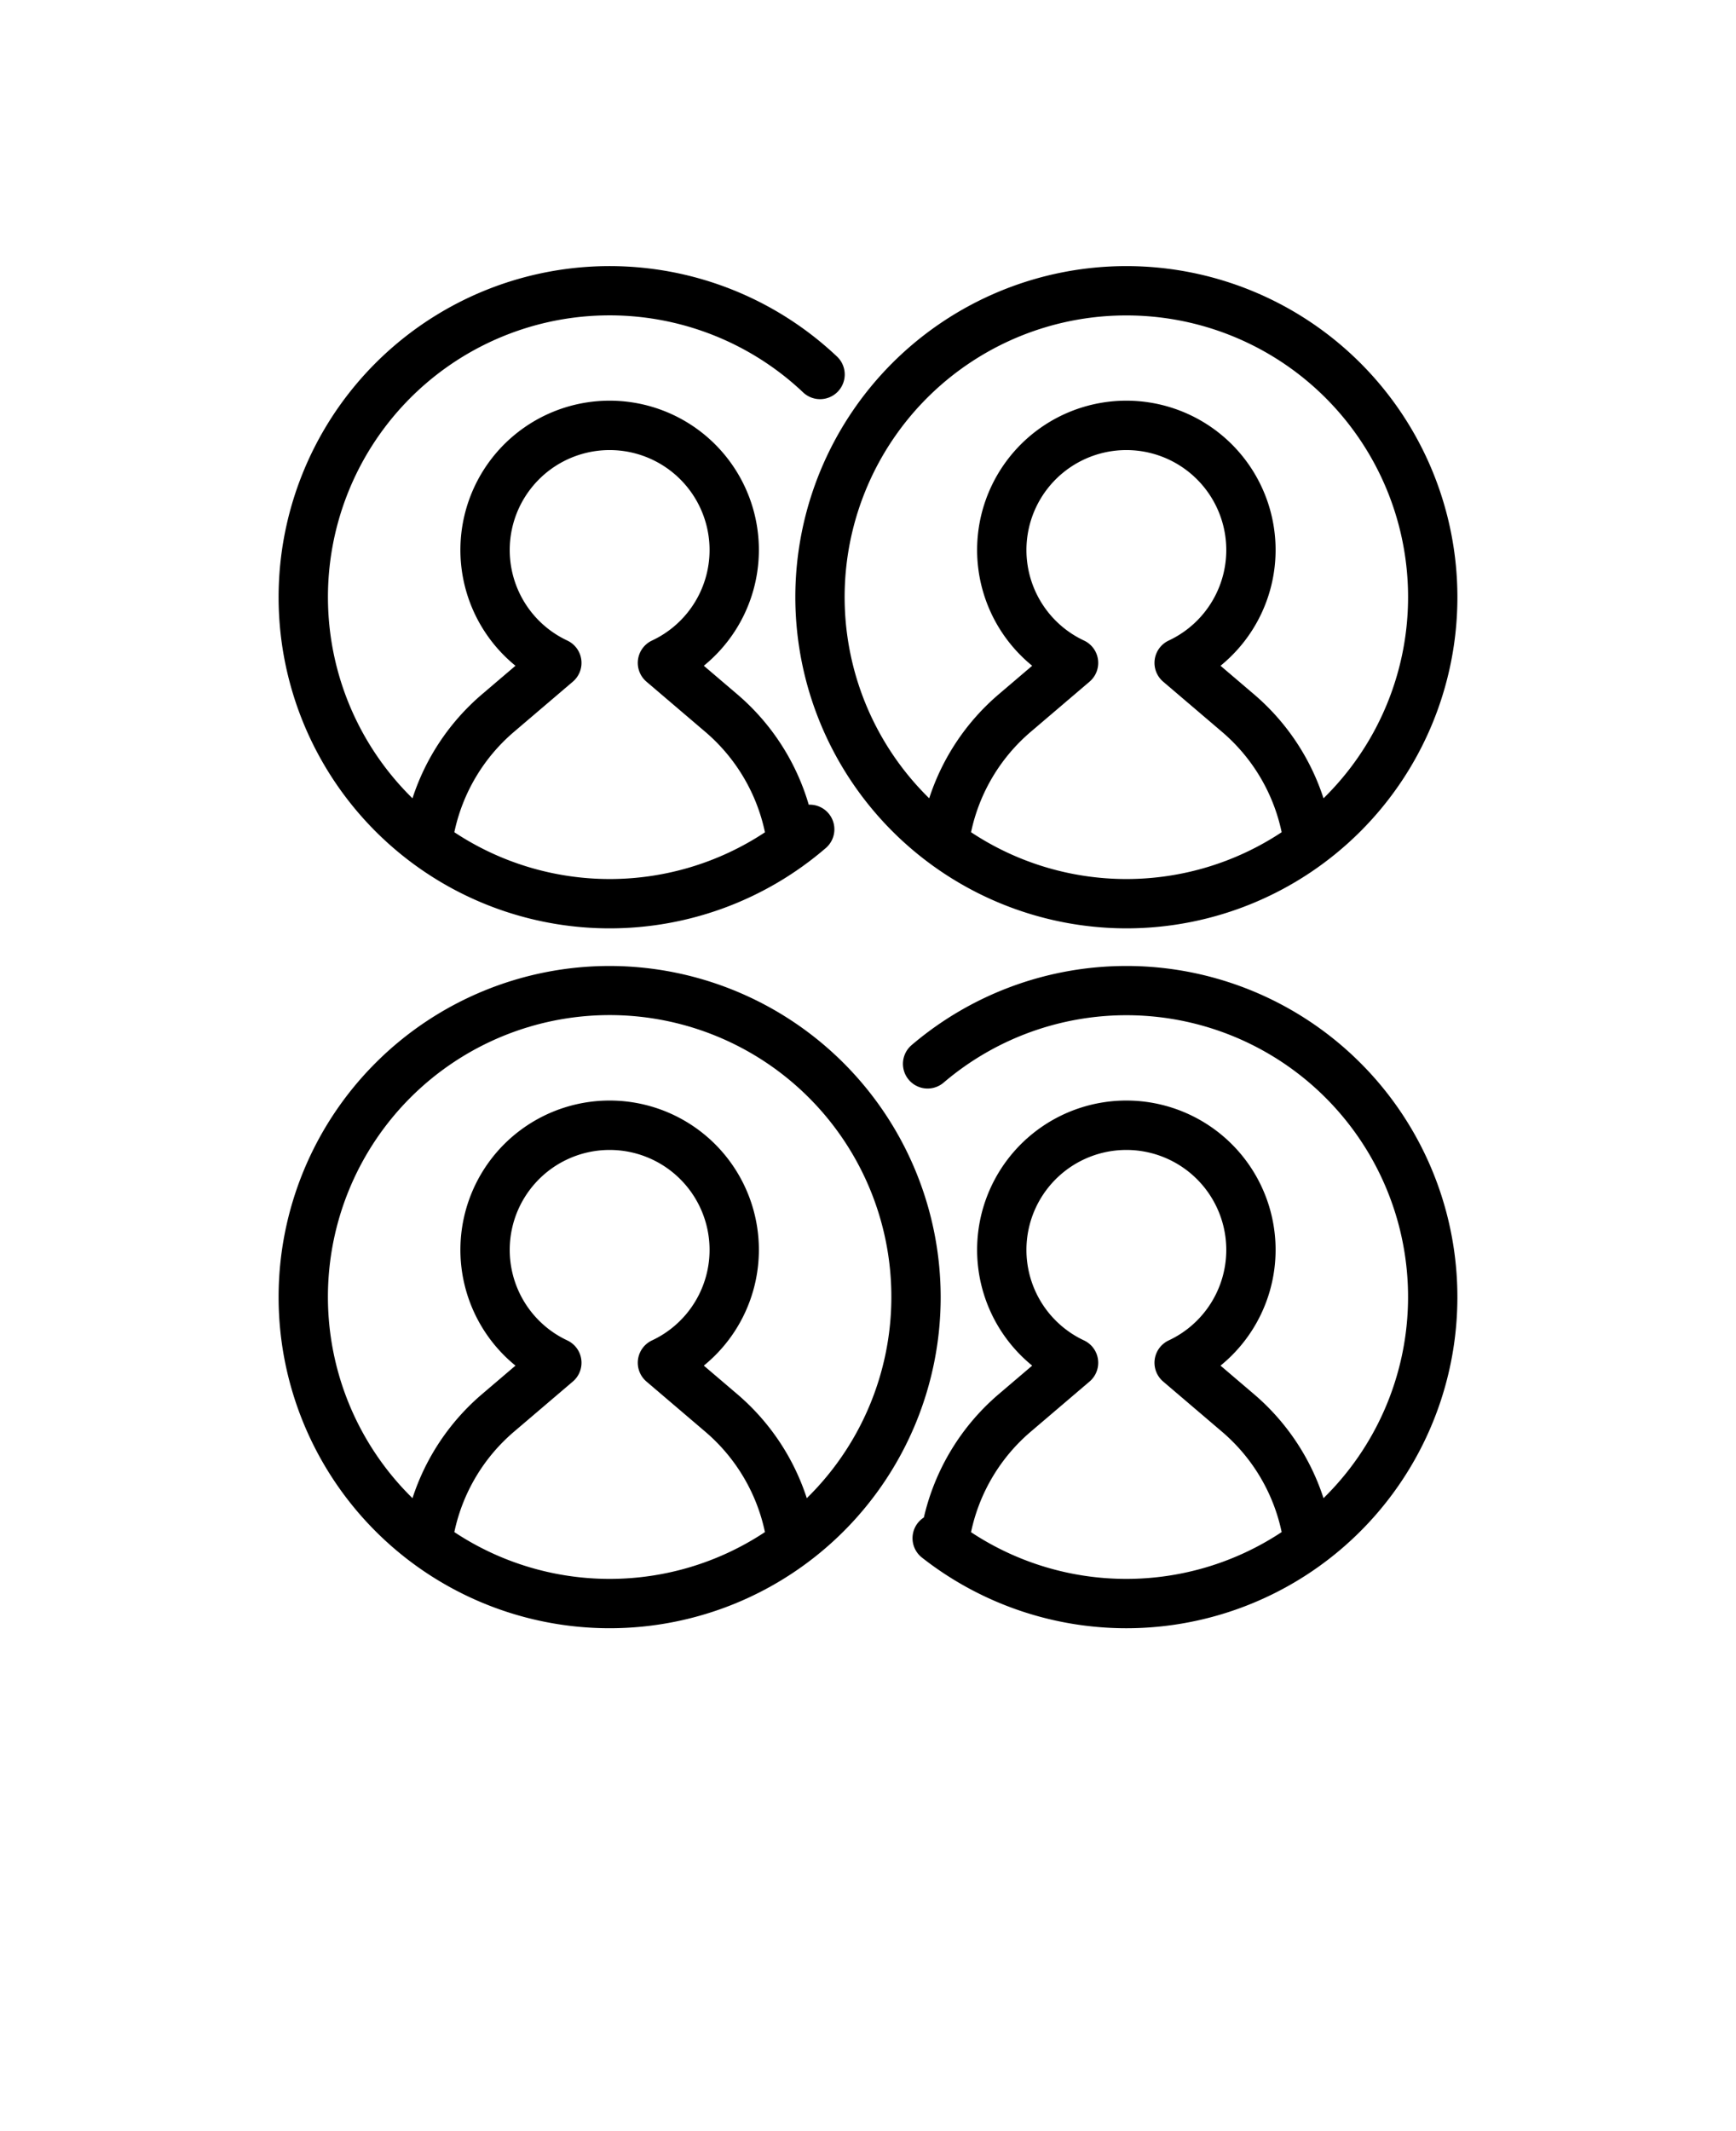 <svg xmlns="http://www.w3.org/2000/svg" viewBox="-25.6 -51.2 563.2 691.2" x="0px" y="0px">
<g>
<path d="M172.182,249.901A107.375,107.375,0,0,0,242.32,223.837a7.996,7.996,0,0,0-5.545-14.045,74.586,74.586,0,0,0-23.199-35.818l-10.843-9.244a48.416,48.416,0,1,0-61.102,0l-10.843,9.244a74.585,74.585,0,0,0-22.567,33.748A91.372,91.372,0,0,1,234.93,76.05,8,8,0,1,0,245.917,64.419a107.397,107.397,0,1,0-73.735,185.482ZM141.169,186.15l19.075-16.262a8.001,8.001,0,0,0-1.795-13.332,32.416,32.416,0,1,1,27.467,0,8,8,0,0,0-1.794,13.332L203.196,186.15a58.669,58.669,0,0,1,19.376,32.597,91.277,91.277,0,0,1-100.775-.029A58.667,58.667,0,0,1,141.169,186.15Z"/>
<path d="M339.818,249.901a107.397,107.397,0,1,0-107.397-107.397A107.518,107.518,0,0,0,339.818,249.901Zm-50.385-31.182A58.67,58.67,0,0,1,308.804,186.15l19.076-16.262a8.001,8.001,0,0,0-1.795-13.332,32.416,32.416,0,1,1,27.466,0,8,8,0,0,0-1.794,13.332L370.832,186.15a58.668,58.668,0,0,1,19.371,32.568,91.197,91.197,0,0,1-100.77,0ZM339.818,51.107a91.348,91.348,0,0,1,63.96,156.615,74.585,74.585,0,0,0-22.567-33.748l-10.843-9.244a48.416,48.416,0,1,0-61.102,0l-10.843,9.244a74.585,74.585,0,0,0-22.567,33.748A91.348,91.348,0,0,1,339.818,51.107Z"/>
<path d="M339.818,262.099a107.421,107.421,0,0,0-69.687,25.677,8,8,0,0,0,10.387,12.17A91.371,91.371,0,0,1,403.778,434.714a74.585,74.585,0,0,0-22.567-33.748l-10.843-9.244a48.416,48.416,0,1,0-61.102,0l-10.844,9.244a74.614,74.614,0,0,0-24.299,40.006,7.984,7.984,0,0,0-.616,13.01q1.203.946,2.432,1.855a107.399,107.399,0,1,0,63.878-193.739ZM289.427,445.743a58.672,58.672,0,0,1,19.377-32.601L327.879,396.88a8.001,8.001,0,0,0-1.795-13.332,32.416,32.416,0,1,1,27.466,0,8,8,0,0,0-1.794,13.332l19.075,16.262A58.674,58.674,0,0,1,390.203,445.71a91.288,91.288,0,0,1-100.776.033Z"/>
<path d="M172.182,262.099a107.397,107.397,0,1,0,107.397,107.397A107.518,107.518,0,0,0,172.182,262.099ZM121.797,445.71a58.672,58.672,0,0,1,19.372-32.568L160.244,396.88a8.001,8.001,0,0,0-1.795-13.332,32.416,32.416,0,1,1,27.467,0,8,8,0,0,0-1.794,13.332l19.075,16.262h-.001A58.67,58.67,0,0,1,222.567,445.71a91.197,91.197,0,0,1-100.77,0Zm114.346-10.996a74.589,74.589,0,0,0-22.566-33.748h0l-10.843-9.244a48.416,48.416,0,1,0-61.102,0l-10.843,9.244a74.585,74.585,0,0,0-22.567,33.748,91.397,91.397,0,1,1,127.921,0Z"/>
</g>
</svg>